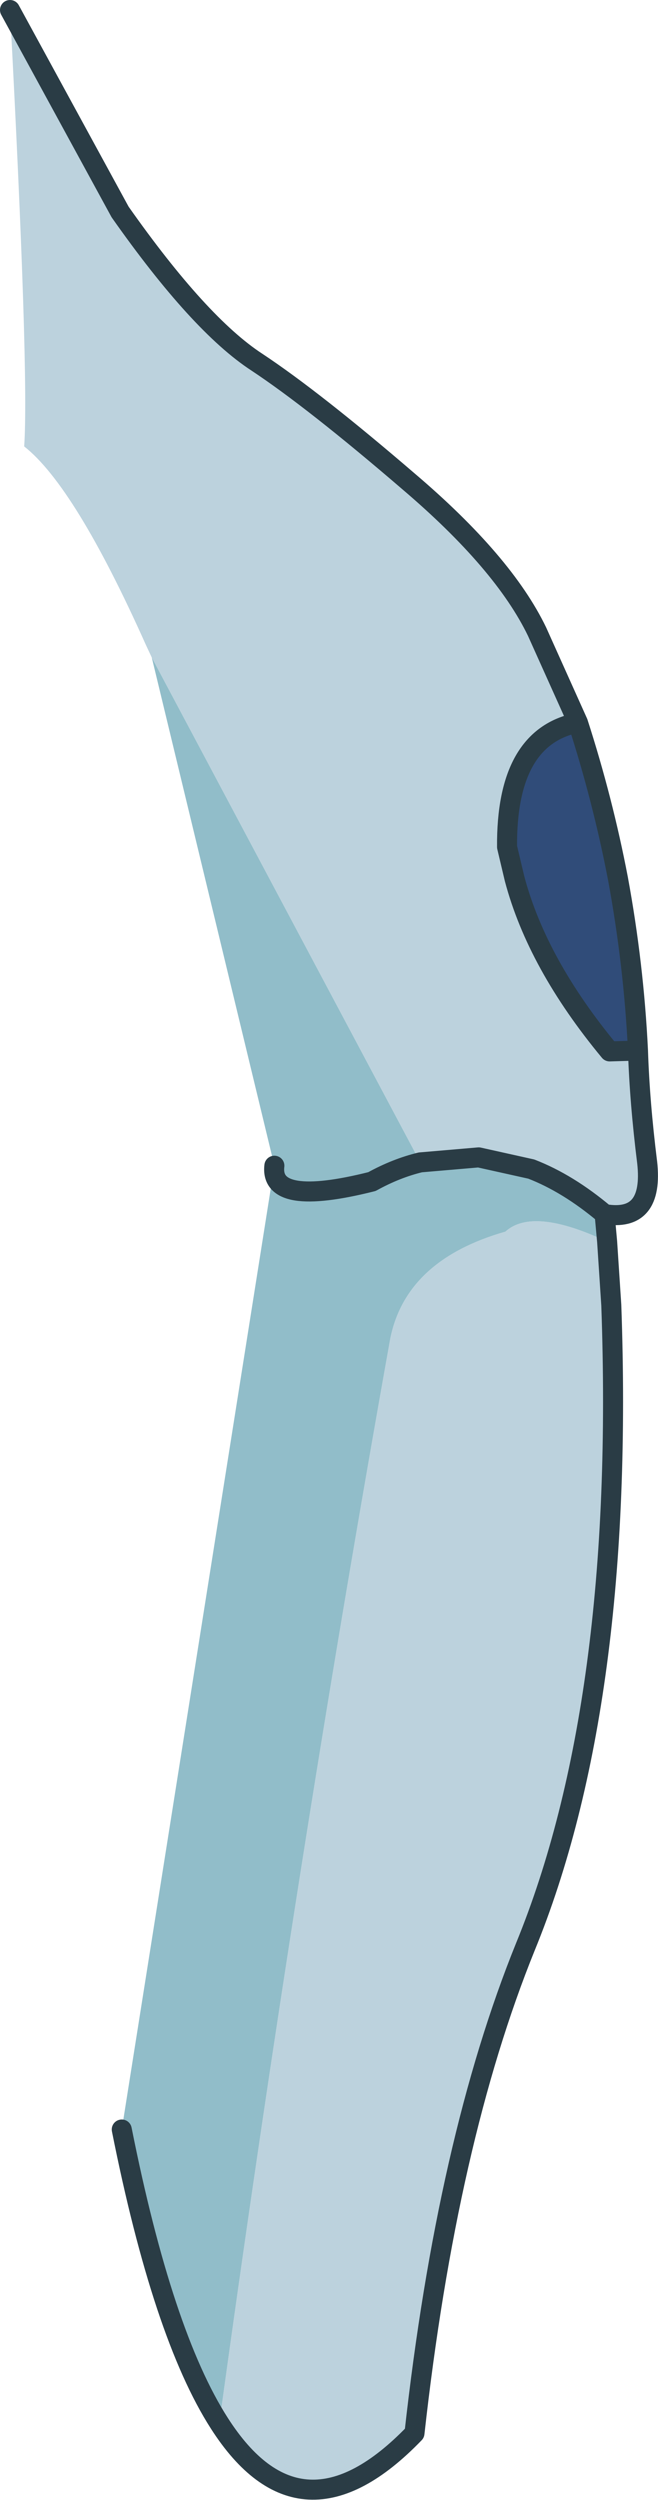 <?xml version="1.0" encoding="UTF-8" standalone="no"?>
<svg xmlns:xlink="http://www.w3.org/1999/xlink" height="149.8px" width="39.45px" xmlns="http://www.w3.org/2000/svg">
  <g transform="matrix(1.0, 0.0, 0.0, 1.0, 0.6, 0.6)">
    <path d="M34.05 42.7 Q35.55 47.35 36.45 52.05 37.4 57.2 37.65 62.35 L35.95 62.4 Q31.6 57.15 30.25 52.05 L29.8 50.15 Q29.75 43.55 34.05 42.7" fill="#304c79" fill-rule="evenodd" stroke="none"/>
    <path d="M8.5 38.8 L8.15 38.05 Q3.9 28.55 0.85 26.15 1.15 21.75 0.0 0.0 L6.6 12.1 Q11.35 18.85 14.8 21.1 18.2 23.35 23.9 28.25 29.6 33.1 31.6 37.25 L34.05 42.7 Q29.75 43.55 29.8 50.15 L30.25 52.05 Q31.6 57.15 35.95 62.4 L37.65 62.35 Q37.75 65.45 38.2 69.05 38.6 72.65 35.65 72.15 33.45 70.3 31.25 69.45 L28.1 68.75 24.6 69.05 8.5 38.8 M35.8 73.8 L36.05 77.6 Q36.9 101.4 30.9 116.05 26.2 127.65 24.25 145.2 17.45 152.25 12.55 144.6 17.1 111.45 22.8 79.6 23.75 74.9 29.7 73.2 31.35 71.7 35.8 73.8" fill="#bcd2dd" fill-rule="evenodd" stroke="none"/>
    <path d="M35.65 72.15 L35.8 73.8 Q31.35 71.7 29.7 73.2 23.75 74.9 22.8 79.6 17.1 111.45 12.55 144.6 9.15 139.3 6.7 127.0 L15.85 69.25 8.5 38.8 24.6 69.05 28.1 68.75 31.25 69.45 Q33.45 70.3 35.65 72.15 M15.85 69.25 Q15.55 71.75 21.7 70.2 23.15 69.4 24.6 69.05 23.15 69.4 21.7 70.2 15.55 71.75 15.85 69.25" fill="#91bdc9" fill-rule="evenodd" stroke="none"/>
    <path d="M0.0 0.0 L6.6 12.1 Q11.35 18.85 14.8 21.1 18.2 23.35 23.9 28.25 29.6 33.1 31.6 37.25 L34.05 42.7 Q35.55 47.35 36.45 52.05 37.4 57.2 37.65 62.35 37.75 65.45 38.2 69.05 38.6 72.65 35.65 72.15 L35.8 73.8 36.05 77.6 Q36.9 101.4 30.9 116.05 26.2 127.65 24.25 145.2 17.45 152.25 12.55 144.6 9.15 139.3 6.7 127.0 M24.6 69.05 L28.1 68.75 31.25 69.45 Q33.45 70.3 35.65 72.15 M34.05 42.7 Q29.75 43.55 29.8 50.15 L30.25 52.05 Q31.6 57.15 35.95 62.4 L37.65 62.35 M24.6 69.05 Q23.15 69.4 21.7 70.2 15.55 71.75 15.85 69.25" fill="none" stroke="#2a3c45" stroke-linecap="round" stroke-linejoin="round" stroke-width="1.2"/>
  </g>
</svg>
